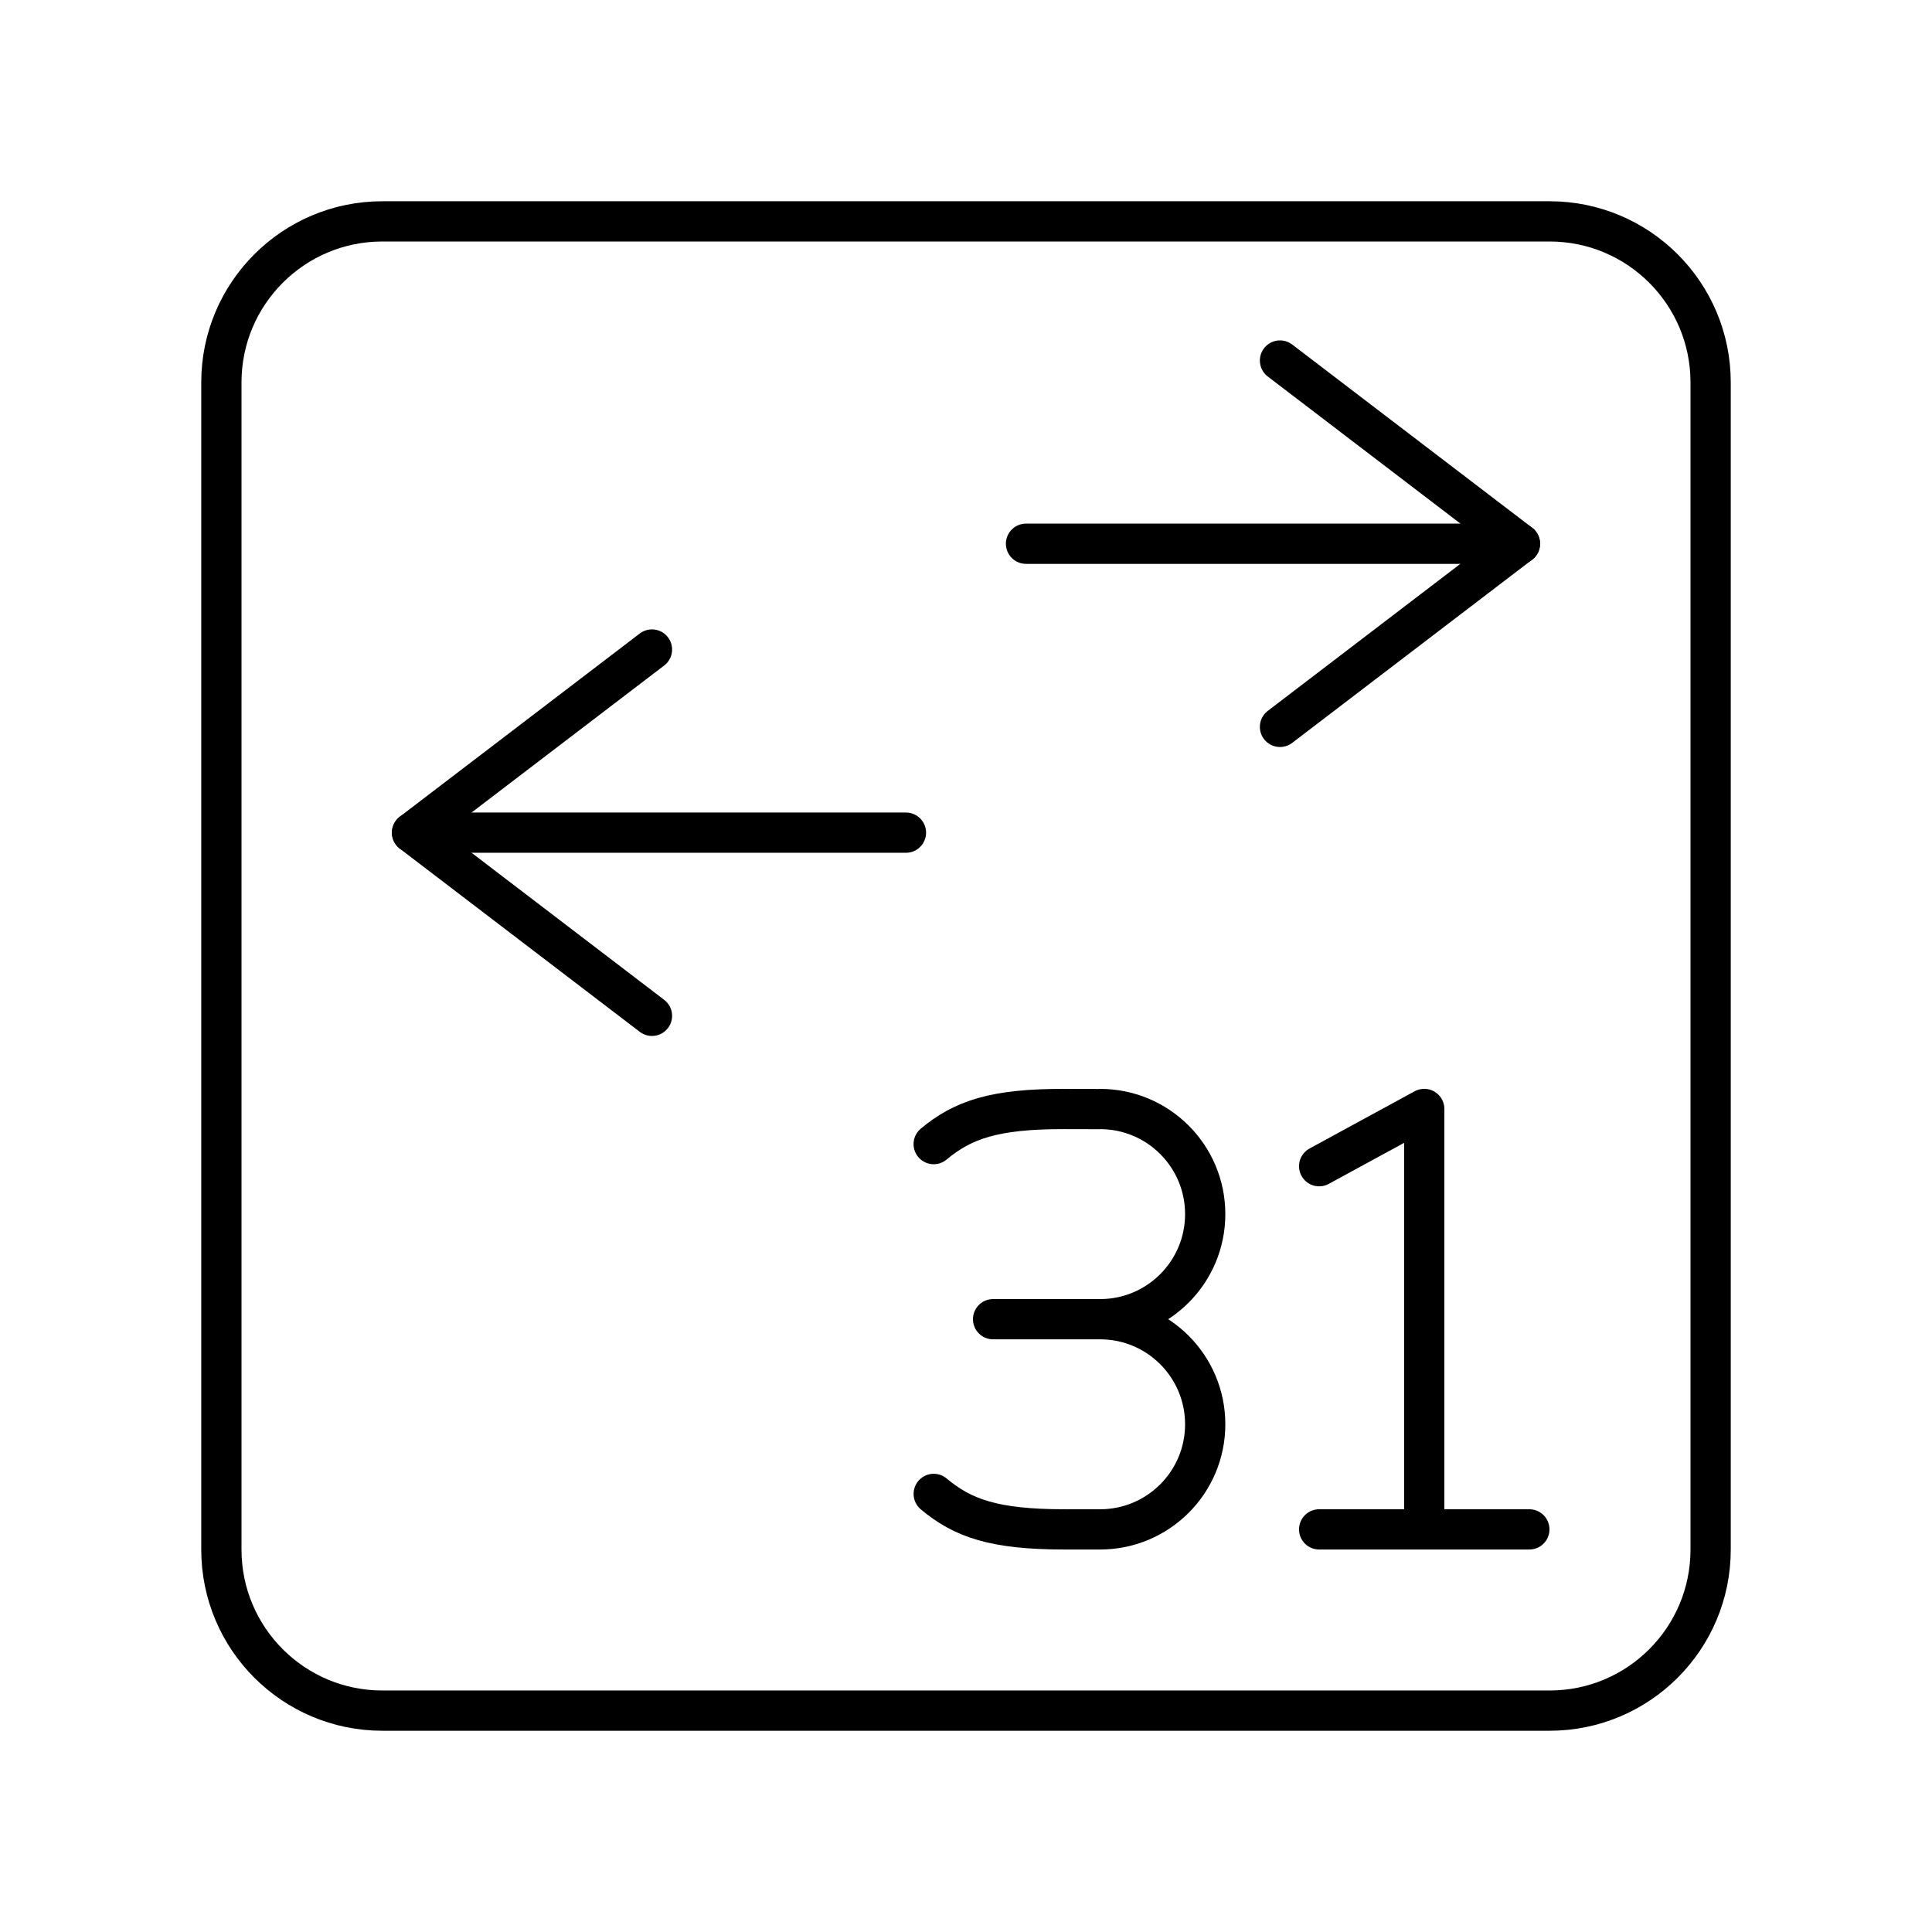 <?xml version="1.0" encoding="UTF-8"?><svg id="a" xmlns="http://www.w3.org/2000/svg" viewBox="0 0 48 48"><defs><style>.b{fill:none;stroke:#000;stroke-linecap:round;stroke-linejoin:round;}</style></defs><path class="b" d="M31.801,8.957l5.961,4.551-5.961,4.551M32.774,37.997h5.222M32.774,28.974l2.611-1.422M35.385,27.553v10.444M27.332,37.997c1.442,0,2.611-1.169,2.611-2.611h0c0-1.442-1.169-2.611-2.611-2.611h-2.659,2.659c1.442,0,2.611-1.169,2.611-2.611h0c0-1.442-1.169-2.611-2.611-2.611M23.198,37.116c.721.604,1.5.881,3.248.881h.886M23.197,28.425c.723-.602,1.502-.877,3.25-.872l.886.002"/><line class="b" x1="25.491" y1="13.509" x2="37.763" y2="13.509"/><polyline class="b" points="16.198 25.238 10.237 20.687 16.198 16.137"/><line class="b" x1="22.508" y1="20.687" x2="10.237" y2="20.687"/><path class="b" d="M38.5,5.5H9.5c-2.209,0-4,1.791-4,4v29c0,2.209,1.791,4,4,4h29c2.209,0,4-1.791,4-4V9.5c0-2.209-1.791-4-4-4Z"/></svg>